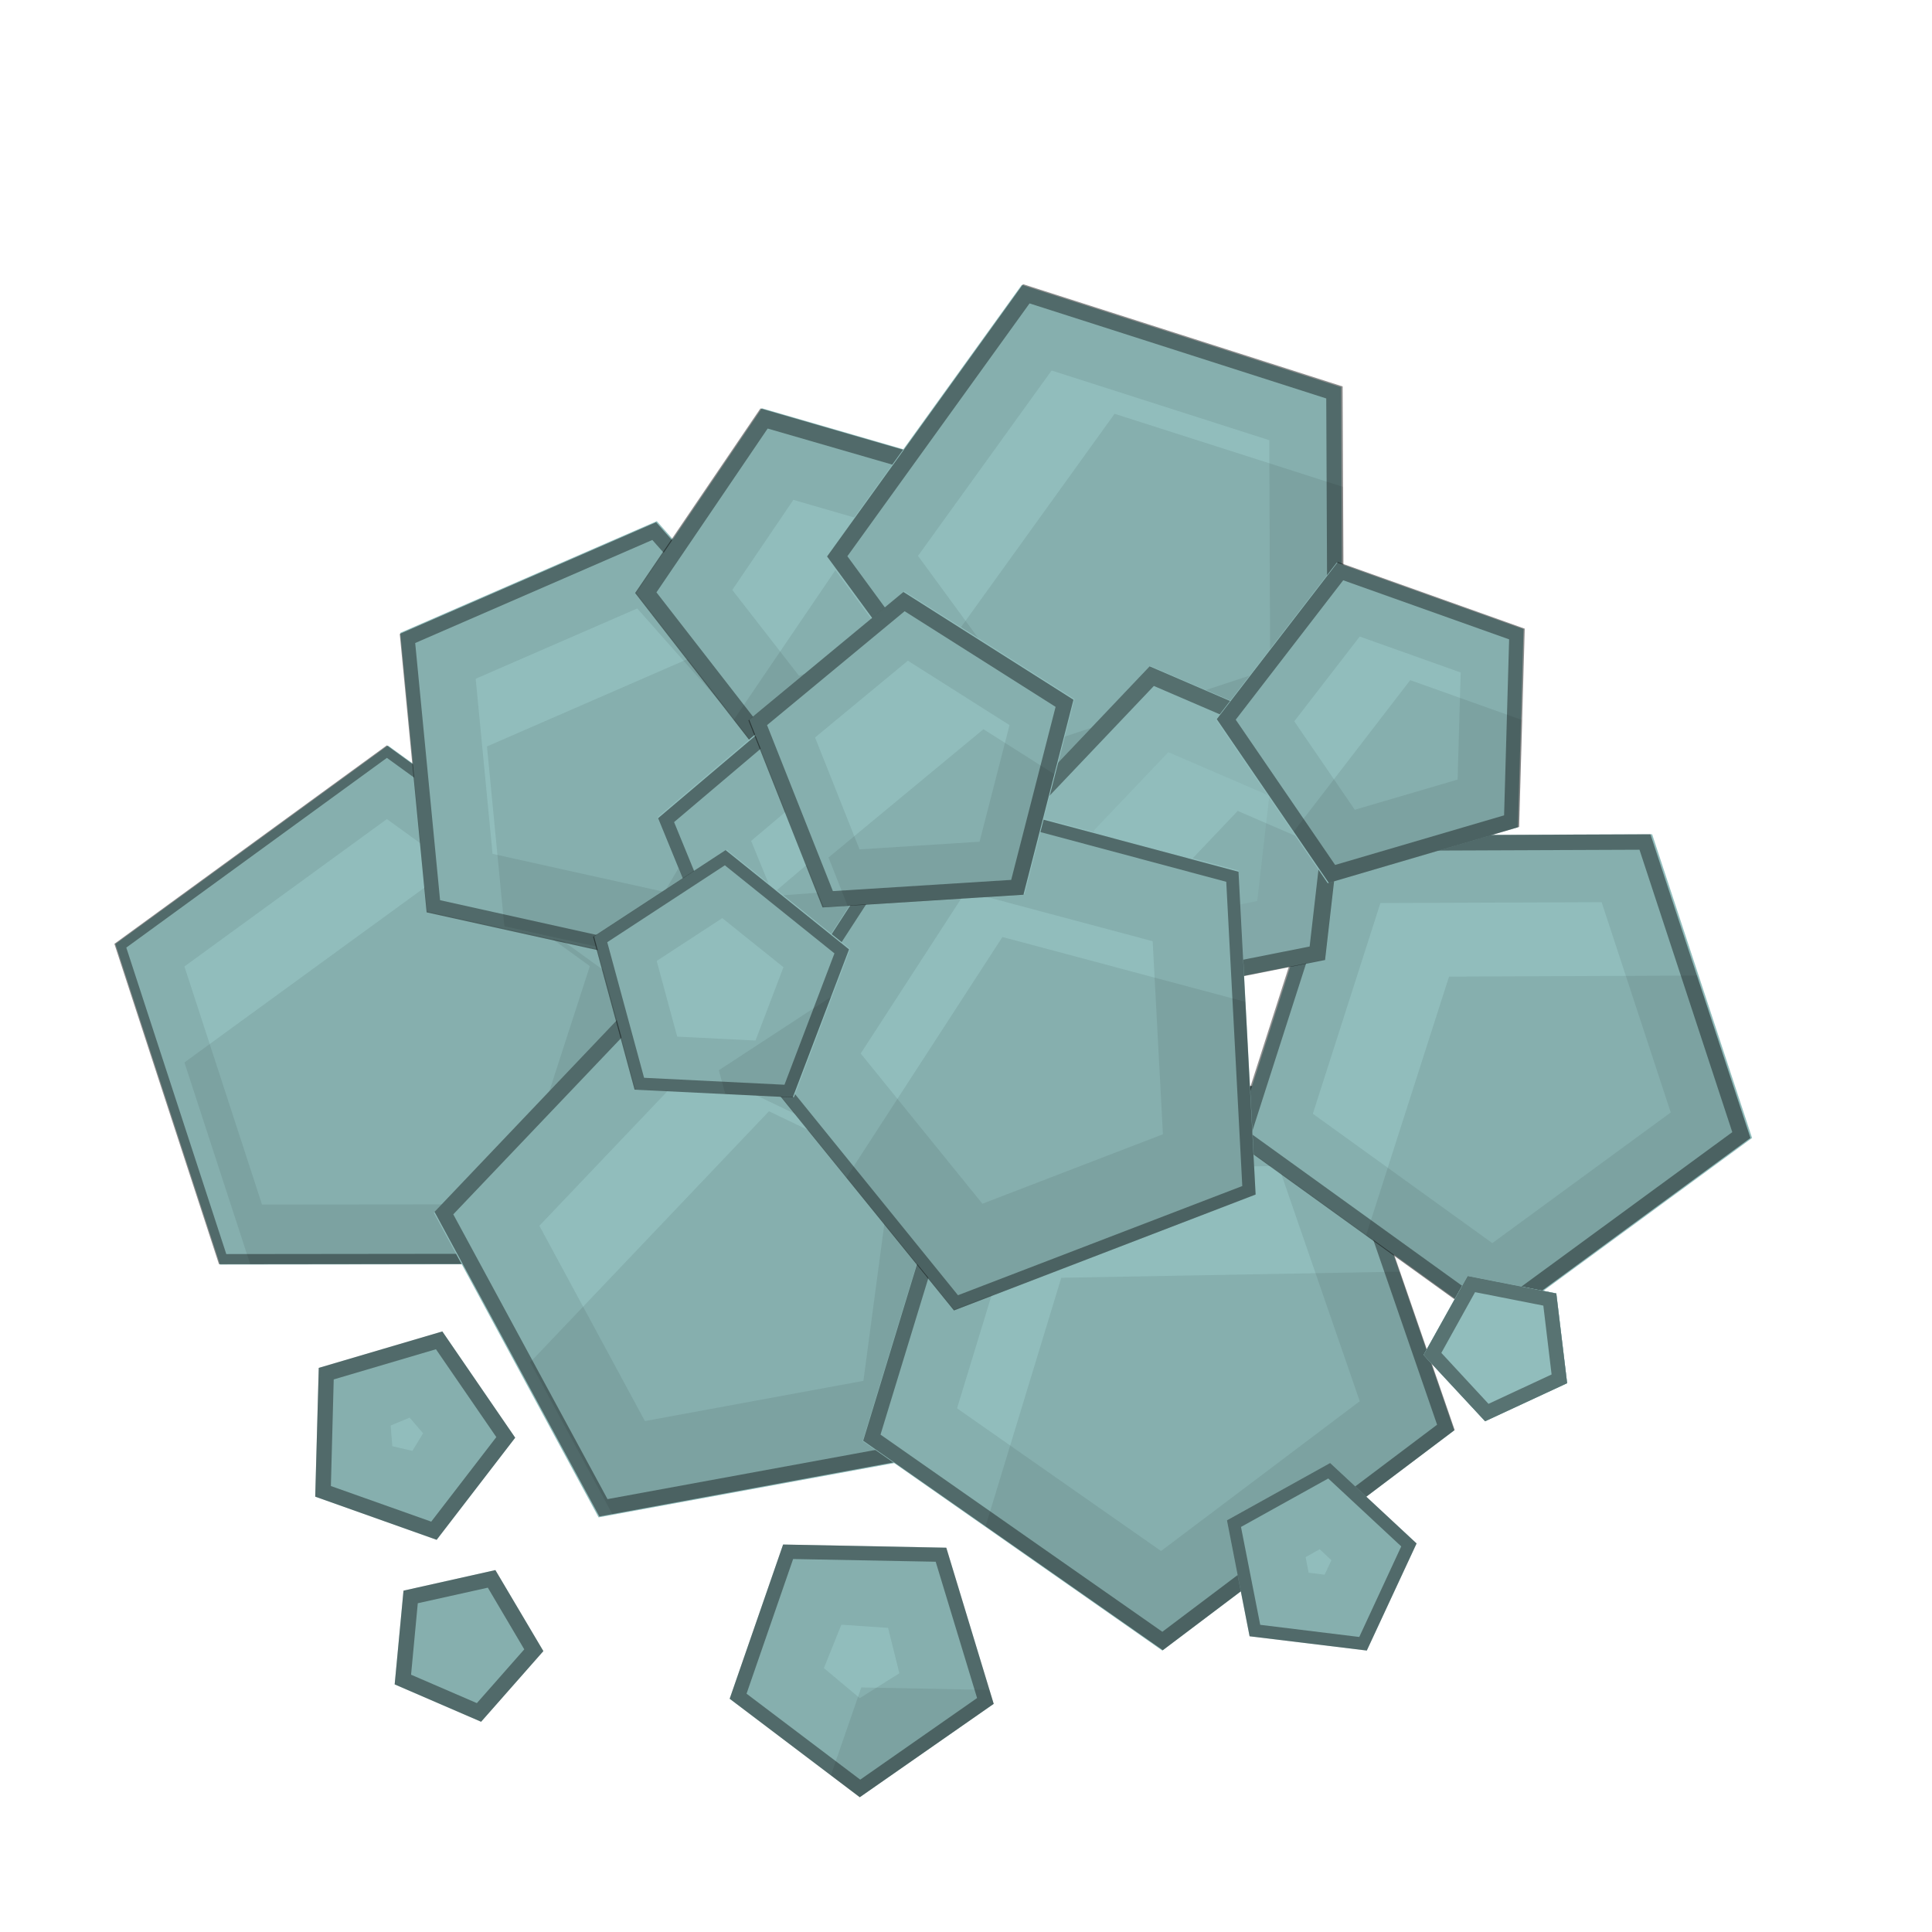 <?xml version="1.0" encoding="UTF-8" standalone="no"?>
<!-- Created with Inkscape (http://www.inkscape.org/) -->

<svg
   xmlns:dc="http://purl.org/dc/elements/1.1/"
   xmlns:cc="http://creativecommons.org/ns#"
   xmlns:rdf="http://www.w3.org/1999/02/22-rdf-syntax-ns#"
   xmlns:svg="http://www.w3.org/2000/svg"
   xmlns="http://www.w3.org/2000/svg"
   version="1.1"
   width="512"
   height="512"
   id="svg2">
  <defs
     id="defs4" />
  <g
     transform="translate(190.286,29.352)"
     id="layer1">
    <path
       d="m 616.429,303.429 40.282,64.556 -48.949,58.26 -70.534,-28.55 5.356,-75.904 z"
       transform="matrix(1.088,-0.442,0.442,1.088,-892.278,110.542)"
       id="path3003-85"
       style="color:#000000;fill:#91bdbc;fill-opacity:1;fill-rule:nonzero;stroke:none;stroke-width:5;marker:none;visibility:visible;display:inline;overflow:visible;enable-background:accumulate" />
    <path
       d="M 121.094,228.969 48.875,281.562 66.312,335.031 147.344,334.938 170.125,264.5 121.094,228.969 z"
       transform="translate(-190.286,-29.352)"
       id="path3003-85-2"
       style="color:#000000;fill:#000000;fill-opacity:0.078;fill-rule:nonzero;stroke:none;stroke-width:5;marker:none;visibility:visible;display:inline;overflow:visible;enable-background:accumulate" />
    <path
       d="m 102.5,197.531 -72.188,52.594 27.719,84.906 89.312,-0.094 27.5,-85 L 102.5,197.531 z m 0.031,19.531 53.781,38.969 -20.438,63.125 -66.438,0.062 L 48.875,256.125 102.531,217.062 z"
       transform="translate(-190.286,-29.352)"
       id="path3003-85-5"
       style="color:#000000;fill:#000000;fill-opacity:0.078;fill-rule:nonzero;stroke:none;stroke-width:5;marker:none;visibility:visible;display:inline;overflow:visible;enable-background:accumulate" />
    <path
       d="m 102.5,197.531 -72.188,52.594 27.719,84.906 89.312,-0.094 27.5,-85 L 102.5,197.531 z m 0.031,3.312 69.188,50.156 -26.344,81.25 -85.406,0.094 -26.5,-81.219 69.062,-50.281 z"
       transform="translate(-190.286,-29.352)"
       id="path3003-85-4"
       style="color:#000000;fill:#000000;fill-opacity:0.392;fill-rule:nonzero;stroke:none;stroke-width:5;marker:none;visibility:visible;display:inline;overflow:visible;enable-background:accumulate" />
    <path
       d="m 616.429,303.429 40.282,64.556 -48.949,58.26 -70.534,-28.55 5.356,-75.904 z"
       transform="matrix(1.018,-0.647,0.647,1.018,-835.86,315.499)"
       id="path3003-00"
       style="color:#000000;fill:#91bdbc;fill-opacity:1;fill-rule:nonzero;stroke:none;stroke-width:5;marker:none;visibility:visible;display:inline;overflow:visible;enable-background:accumulate" />
    <path
       d="m 178.438,254.656 -63.281,66.5 43.688,80.719 90.281,-16.594 12.125,-91 -82.812,-39.625 z m 0.938,4.938 77.406,37.094 -11.344,85.094 -84.438,15.5 -40.875,-75.469 59.25,-62.219 z"
       transform="translate(-190.286,-29.352)"
       id="path3003-00-4"
       style="color:#000000;fill:#000000;fill-opacity:0.392;fill-rule:nonzero;stroke:none;stroke-width:5;marker:none;visibility:visible;display:inline;overflow:visible;enable-background:accumulate" />
    <path
       d="m 178.438,254.656 -63.281,66.5 43.688,80.719 90.281,-16.594 12.125,-91 -82.812,-39.625 z m 5.094,27.531 53.062,25.406 -7.781,58.344 -57.906,10.656 -27.969,-51.75 40.594,-42.656 z"
       transform="translate(-190.286,-29.352)"
       id="path3003-00-1"
       style="color:#000000;fill:#000000;fill-opacity:0.078;fill-rule:nonzero;stroke:none;stroke-width:5;marker:none;visibility:visible;display:inline;overflow:visible;enable-background:accumulate" />
    <path
       d="M 203.781,294.5 140.5,361.031 162.281,401.25 249.125,385.281 l 8.656,-64.938 -54,-25.844 z"
       transform="translate(-190.286,-29.352)"
       id="path3003-00-7"
       style="color:#000000;fill:#000000;fill-opacity:0.078;fill-rule:nonzero;stroke:none;stroke-width:5;marker:none;visibility:visible;display:inline;overflow:visible;enable-background:accumulate" />
    <path
       d="m 616.429,303.429 40.282,64.556 -48.949,58.26 -70.534,-28.55 5.356,-75.904 z"
       transform="matrix(1.241,0.285,-0.285,1.241,-515.008,-294.101)"
       id="path3003-2"
       style="color:#000000;fill:#91bdbc;fill-opacity:1;fill-rule:nonzero;stroke:none;stroke-width:5;marker:none;visibility:visible;display:inline;overflow:visible;enable-background:accumulate" />
    <path
       d="m 353.875,287.375 -96.875,1.75 -28.25,92.688 79.406,55.5 L 385.5,378.969 353.875,287.375 z m -15.062,21.594 21.531,62.375 -52.656,39.688 -54.062,-37.812 19.281,-63.094 65.906,-1.156 z"
       transform="translate(-190.286,-29.352)"
       id="path3003-2-7"
       style="color:#000000;fill:#000000;fill-opacity:0.078;fill-rule:nonzero;stroke:none;stroke-width:5;marker:none;visibility:visible;display:inline;overflow:visible;enable-background:accumulate" />
    <path
       d="m 353.875,287.375 -96.875,1.75 -28.25,92.688 79.406,55.5 L 385.5,378.969 353.875,287.375 z m -2.781,4 29.75,86.188 -72.812,54.875 -74.688,-52.25 26.625,-87.156 91.125,-1.656 z"
       transform="translate(-190.286,-29.352)"
       id="path3003-2-0"
       style="color:#000000;fill:#000000;fill-opacity:0.392;fill-rule:nonzero;stroke:none;stroke-width:5;marker:none;visibility:visible;display:inline;overflow:visible;enable-background:accumulate" />
    <path
       d="m 616.429,303.429 40.282,64.556 -48.949,58.26 -70.534,-28.55 5.356,-75.904 z"
       transform="matrix(0.586,-0.947,0.947,0.586,-485.766,597.999)"
       id="path3003-0"
       style="color:#000000;fill:#91bdbc;fill-opacity:1;fill-rule:nonzero;stroke:none;stroke-width:5;marker:none;visibility:visible;display:inline;overflow:visible;enable-background:accumulate" />
    <path
       d="m 247.099,191.742 -84.688,0.344 -25.844,80.656 68.719,49.531 68.312,-50.062 -26.5,-80.469 z m -12.938,18 18.312,55.719 -47.281,34.625 -47.562,-34.281 17.906,-55.844 58.625,-0.219 z"
       id="path3003-0-2"
       style="color:#000000;fill:#000000;fill-opacity:0.078;fill-rule:nonzero;stroke:none;stroke-width:5;marker:none;visibility:visible;display:inline;overflow:visible;enable-background:accumulate" />
    <path
       d="m 616.429,303.429 40.282,64.556 -48.949,58.26 -70.534,-28.55 5.356,-75.904 z"
       transform="matrix(0.143,-0.964,0.964,0.143,-464.873,689.202)"
       id="path3003-3"
       style="color:#000000;fill:#91bdbc;fill-opacity:1;fill-rule:nonzero;stroke:none;stroke-width:5;marker:none;visibility:visible;display:inline;overflow:visible;enable-background:accumulate" />
    <path
       d="M 173.875,138.406 105.938,168 l 7.125,73.781 72.375,16 37.594,-63.875 -49.156,-55.5 z m -1,4.688 45.375,51.281 -34.719,59.031 -66.906,-14.844 -6.594,-68.156 62.844,-27.312 z"
       transform="translate(-190.286,-29.352)"
       id="path3003-3-8"
       style="color:#000000;fill:#000000;fill-opacity:0.392;fill-rule:nonzero;stroke:none;stroke-width:5;marker:none;visibility:visible;display:inline;overflow:visible;enable-background:accumulate" />
    <path
       d="m 6.737,138.867 -67.969,29.594 4.594,47.656 55.719,12.312 34.719,-59 -27.062,-30.562 z"
       id="path3003-3-3"
       style="color:#000000;fill:#000000;fill-opacity:0.078;fill-rule:nonzero;stroke:none;stroke-width:5;marker:none;visibility:visible;display:inline;overflow:visible;enable-background:accumulate" />
    <path
       d="M 173.875,138.406 105.938,168 l 7.125,73.781 72.375,16 37.594,-63.875 -49.156,-55.5 z m -5,22.844 30.938,34.906 L 176.094,236.375 130.531,226.281 126.062,179.875 168.875,161.25 z"
       transform="translate(-190.286,-29.352)"
       id="path3003-3-9"
       style="color:#000000;fill:#000000;fill-opacity:0.078;fill-rule:nonzero;stroke:none;stroke-width:5;marker:none;visibility:visible;display:inline;overflow:visible;enable-background:accumulate" />
    <path
       d="m 616.429,303.429 40.282,64.556 -48.949,58.26 -70.534,-28.55 5.356,-75.904 z"
       transform="matrix(0.579,-0.519,0.519,0.579,-502.8,223.076)"
       id="path3003-59"
       style="color:#000000;fill:#91bdbc;fill-opacity:1;fill-rule:nonzero;stroke:none;stroke-width:5;marker:none;visibility:visible;display:inline;overflow:visible;enable-background:accumulate" />
    <path
       d="m 201.5,108.25 -33.188,48.906 36.281,46.688 55.625,-20.062 L 258.312,124.688 201.5,108.25 z m 8.75,24.219 27.719,8.031 0.938,28.812 -27.156,9.781 -17.688,-22.75 16.188,-23.875 z"
       transform="translate(-190.286,-29.352)"
       id="path3003-59-4"
       style="color:#000000;fill:#000000;fill-opacity:0.078;fill-rule:nonzero;stroke:none;stroke-width:5;marker:none;visibility:visible;display:inline;overflow:visible;enable-background:accumulate" />
    <path
       d="m 223.75,147.625 -29.312,43.156 10.156,13.062 55.625,-20.062 L 259.375,157.969 223.75,147.625 z"
       transform="translate(-190.286,-29.352)"
       id="path3003-59-9"
       style="color:#000000;fill:#000000;fill-opacity:0.078;fill-rule:nonzero;stroke:none;stroke-width:5;marker:none;visibility:visible;display:inline;overflow:visible;enable-background:accumulate" />
    <path
       d="M 11.24,78.885 -21.969,127.801 14.294,174.505 69.916,154.446 68.033,95.344 11.24,78.885 z m 1.91,5.332 50.43,14.599 1.661,52.452 -49.376,17.787 -32.183,-41.426 29.469,-43.411 z"
       id="path3003-5-4"
       style="color:#000000;fill:#000000;fill-opacity:0.392;fill-rule:nonzero;stroke:none;stroke-width:5;marker:none;visibility:visible;display:inline;overflow:visible;enable-background:accumulate" />
    <path
       d="m 616.429,303.429 40.282,64.556 -48.949,58.26 -70.534,-28.55 5.356,-75.904 z"
       transform="matrix(0.891,-0.755,0.755,0.891,-697.837,241.187)"
       id="path3003-7"
       style="color:#000000;fill:#91bdbc;fill-opacity:1;fill-rule:nonzero;stroke:none;stroke-width:5;marker:none;visibility:visible;display:inline;overflow:visible;enable-background:accumulate" />
    <path
       d="m 271.125,75.312 -51.938,72.156 52.562,71.688 84.438,-27.844 -0.375,-88.906 L 271.125,75.312 z m 7.562,22.875 57.688,18.469 0.219,60.594 -57.5,18.969 -35.812,-48.906 35.406,-49.125 z"
       transform="translate(-190.286,-29.352)"
       id="path3003-7-4"
       style="color:#000000;fill:#000000;fill-opacity:0.078;fill-rule:nonzero;stroke:none;stroke-width:5;marker:none;visibility:visible;display:inline;overflow:visible;enable-background:accumulate" />
    <path
       d="m 295.375,109.656 -51.469,71.5 27.844,38 84.438,-27.844 -0.25,-62.281 -60.562,-19.375 z"
       transform="translate(-190.286,-29.352)"
       id="path3003-7-0"
       style="color:#000000;fill:#000000;fill-opacity:0.078;fill-rule:nonzero;stroke:none;stroke-width:5;marker:none;visibility:visible;display:inline;overflow:visible;enable-background:accumulate" />
    <path
       d="m 271.125,75.312 -51.938,72.156 52.562,71.688 84.438,-27.844 -0.375,-88.906 L 271.125,75.312 z m 1.719,5.094 78.625,25.188 0.375,82.594 -78.5,25.812 -48.781,-66.594 48.281,-67 z"
       transform="translate(-190.286,-29.352)"
       id="path3003-7-9"
       style="color:#000000;fill:#000000;fill-opacity:0.392;fill-rule:nonzero;stroke:none;stroke-width:5;marker:none;visibility:visible;display:inline;overflow:visible;enable-background:accumulate" />
    <path
       d="m 247.099,191.742 -84.688,0.344 -25.844,80.656 68.719,49.531 68.312,-50.062 -26.5,-80.469 z m -2.906,4.094 24.594,74.844 -63.531,46.531 -63.906,-46.062 24.062,-75 78.781,-0.312 z"
       id="path3003-0-1"
       style="color:#000000;fill:#000000;fill-opacity:0.392;fill-rule:nonzero;stroke:none;stroke-width:5;marker:none;visibility:visible;display:inline;overflow:visible;enable-background:accumulate" />
    <path
       d="m 616.429,303.429 40.282,64.556 -48.949,58.26 -70.534,-28.55 5.356,-75.904 z"
       transform="matrix(0.633,-0.405,0.423,0.605,-404.09,213.209)"
       id="path3003"
       style="color:#000000;fill:#91bdbc;fill-opacity:1;fill-rule:nonzero;stroke:none;stroke-width:5;marker:none;visibility:visible;display:inline;overflow:visible;enable-background:accumulate" />
    <path
       d="m 114.38,147.236 -38.953,40.989 28.735,48.095 56.716,-11.272 6.321,-55.061 -52.818,-22.751 z m 1.118,5.197 46.902,20.187 -5.619,48.864 -50.344,9.988 -25.505,-42.662 34.567,-36.377 z"
       id="path3003-5"
       style="color:#000000;fill:#000000;fill-opacity:0.392;fill-rule:nonzero;stroke:none;stroke-width:5;marker:none;visibility:visible;display:inline;overflow:visible;enable-background:accumulate" />
    <path
       d="m 304.656,176.594 -38.938,41 28.75,48.094 56.688,-11.281 6.312,-55.062 -52.812,-22.75 z m 4.969,22.75 26.75,11.531 -3.188,27.906 -28.781,5.719 -14.531,-24.406 19.75,-20.75 z"
       transform="translate(-190.286,-29.352)"
       id="path3003-86"
       style="color:#000000;fill:#000000;fill-opacity:0.039;fill-rule:nonzero;stroke:none;stroke-width:5;marker:none;visibility:visible;display:inline;overflow:visible;enable-background:accumulate" />
    <path
       d="m 328,214.906 -33.156,34.906 8.438,14.125 47.875,-9.531 3.219,-28.125 -26.375,-11.375 z"
       transform="translate(-190.286,-29.352)"
       id="path3003-1"
       style="color:#000000;fill:#000000;fill-opacity:0.078;fill-rule:nonzero;stroke:none;stroke-width:5;marker:none;visibility:visible;display:inline;overflow:visible;enable-background:accumulate" />
    <path
       d="m 616.429,303.429 40.282,64.556 -48.949,58.26 -70.534,-28.55 5.356,-75.904 z"
       transform="matrix(0.537,-0.266,0.266,0.537,-392.989,158.756)"
       id="path3003-8"
       style="color:#000000;fill:#91bdbc;fill-opacity:1;fill-rule:nonzero;stroke:none;stroke-width:5;marker:none;visibility:visible;display:inline;overflow:visible;enable-background:accumulate" />
    <path
       d="m 209.219,187.344 -34.812,29.5 17.281,42.188 45.5,-3.375 L 248,211.312 209.219,187.344 z m 1.906,25.312 13.375,8.281 -3.719,15.344 -15.75,1.156 -5.969,-14.594 12.062,-10.188 z"
       transform="translate(-190.286,-29.352)"
       id="path3003-8-6"
       style="color:#000000;fill:#000000;fill-opacity:0.078;fill-rule:nonzero;stroke:none;stroke-width:5;marker:none;visibility:visible;display:inline;overflow:visible;enable-background:accumulate" />
    <path
       d="m 233.938,212.094 -34.781,29.5 6.719,16.375 31.312,-2.312 8.812,-36.125 -12.062,-7.438 z"
       transform="translate(-190.286,-29.352)"
       id="path3003-8-9"
       style="color:#000000;fill:#000000;fill-opacity:0.078;fill-rule:nonzero;stroke:none;stroke-width:5;marker:none;visibility:visible;display:inline;overflow:visible;enable-background:accumulate" />
    <path
       d="m 18.925,157.988 -34.808,29.483 17.285,42.22 45.494,-3.396 10.834,-44.318 -38.806,-23.99 z m 0.316,4.358 34.461,21.29 -9.623,39.329 -40.381,2.999 -15.346,-37.452 30.889,-26.166 z"
       id="path3003-5-2"
       style="color:#000000;fill:#000000;fill-opacity:0.392;fill-rule:nonzero;stroke:none;stroke-width:5;marker:none;visibility:visible;display:inline;overflow:visible;enable-background:accumulate" />
    <path
       d="m 371,337 -89.75,1.625 -20.062,65.844 46.969,32.844 L 385.5,378.969 371,337 z"
       transform="translate(-190.286,-29.352)"
       id="path3003-2-1"
       style="color:#000000;fill:#000000;fill-opacity:0.078;fill-rule:nonzero;stroke:none;stroke-width:5;marker:none;visibility:visible;display:inline;overflow:visible;enable-background:accumulate" />
    <path
       d="m 616.429,303.429 40.282,64.556 -48.949,58.26 -70.534,-28.55 5.356,-75.904 z"
       transform="matrix(0.822,-0.769,0.769,0.822,-684.868,403.873)"
       id="path3003-4"
       style="color:#000000;fill:#91bdbc;fill-opacity:1;fill-rule:nonzero;stroke:none;stroke-width:5;marker:none;visibility:visible;display:inline;overflow:visible;enable-background:accumulate" />
    <path
       d="M 245.469,208.906 198.875,280.75 l 53.938,66.531 79.938,-30.719 -4.531,-85.531 -82.75,-22.125 z m 10.5,27.312 49.5,13.219 2.719,51.156 L 260.344,319 l -32.25,-39.812 27.875,-42.969 z"
       transform="translate(-190.286,-29.352)"
       id="path3003-4-7"
       style="color:#000000;fill:#000000;fill-opacity:0.078;fill-rule:nonzero;stroke:none;stroke-width:5;marker:none;visibility:visible;display:inline;overflow:visible;enable-background:accumulate" />
    <path
       d="m 259.443,229.179 -65.719,0.281 -22,68.625 33.562,24.188 68.312,-50.062 -14.156,-43.031 z"
       id="path3003-0-4"
       style="color:#000000;fill:#000000;fill-opacity:0.078;fill-rule:nonzero;stroke:none;stroke-width:5;marker:none;visibility:visible;display:inline;overflow:visible;enable-background:accumulate" />
    <g
       id="g5474"
       style="fill:#91bdbc;fill-opacity:1">
      <path
         d="m 631.786,456.286 -22.909,-9.898 2.334,-24.846 24.351,-5.458 12.716,21.473 z"
         transform="translate(-694.571,-29.352)"
         id="path5001"
         style="color:#000000;fill:#91bdbc;fill-opacity:1;fill-rule:nonzero;stroke:none;stroke-width:5;marker:none;visibility:visible;display:inline;overflow:visible;enable-background:accumulate" />
      <path
         d="m 620,408.071 -32.17,-11.437 0.936,-34.129 32.748,-9.656 19.304,28.161 z"
         transform="translate(-694.571,-29.352)"
         id="path5003"
         style="color:#000000;fill:#91bdbc;fill-opacity:1;fill-rule:nonzero;stroke:none;stroke-width:5;marker:none;visibility:visible;display:inline;overflow:visible;enable-background:accumulate" />
      <path
         d="m 897.857,376.643 -16.307,-17.556 11.658,-20.934 23.511,4.618 2.873,23.788 z"
         transform="translate(-694.571,-29.352)"
         id="path5005"
         style="color:#000000;fill:#91bdbc;fill-opacity:1;fill-rule:nonzero;stroke:none;stroke-width:5;marker:none;visibility:visible;display:inline;overflow:visible;enable-background:accumulate" />
      <path
         d="m 897.857,376.643 -16.307,-17.556 11.658,-20.934 23.511,4.618 2.873,23.788 z"
         transform="translate(-694.571,-29.352)"
         id="path5005-1"
         style="color:#000000;fill:#91bdbc;fill-opacity:1;fill-rule:nonzero;stroke:none;stroke-width:5;marker:none;visibility:visible;display:inline;overflow:visible;enable-background:accumulate" />
      <path
         d="m 897.857,376.643 -16.307,-17.556 11.658,-20.934 23.511,4.618 2.873,23.788 z"
         transform="translate(-694.571,-29.352)"
         id="path5005-1-7"
         style="color:#000000;fill:#91bdbc;fill-opacity:1;fill-rule:nonzero;stroke:none;stroke-width:5;marker:none;visibility:visible;display:inline;overflow:visible;enable-background:accumulate" />
    </g>
    <path
       d="M 245.469,208.906 198.875,280.75 l 53.938,66.531 79.938,-30.719 -4.531,-85.531 -82.75,-22.125 z m 1.5,3.906 78,20.875 4.25,80.625 -75.344,28.938 -50.844,-62.75 43.938,-67.688 z"
       transform="translate(-190.286,-29.352)"
       id="path3003-4-2"
       style="color:#000000;fill:#000000;fill-opacity:0.392;fill-rule:nonzero;stroke:none;stroke-width:5;marker:none;visibility:visible;display:inline;overflow:visible;enable-background:accumulate" />
    <path
       d="m 616.429,303.429 40.282,64.556 -48.949,58.26 -70.534,-28.55 5.356,-75.904 z"
       transform="matrix(0.632,-0.304,0.304,0.632,-432.454,122.987)"
       id="path3003-47"
       style="color:#000000;fill:#91bdbc;fill-opacity:1;fill-rule:nonzero;stroke:none;stroke-width:5;marker:none;visibility:visible;display:inline;overflow:visible;enable-background:accumulate" />
    <path
       d="M 49.138,127.528 8.054,161.539 27.705,211.128 80.939,207.758 94.191,156.088 49.138,127.528 z m 0.312,5.1 40.008,25.345 -11.769,45.854 -47.251,2.974 -17.446,-43.989 36.459,-30.184 z"
       id="path3003-5-43"
       style="color:#000000;fill:#000000;fill-opacity:0.392;fill-rule:nonzero;stroke:none;stroke-width:5;marker:none;visibility:visible;display:inline;overflow:visible;enable-background:accumulate" />
    <path
       d="m 616.429,303.429 40.282,64.556 -48.949,58.26 -70.534,-28.55 5.356,-75.904 z"
       transform="matrix(0.541,-0.429,0.429,0.541,-299.678,220.018)"
       id="path3003-07"
       style="color:#000000;fill:#91bdbc;fill-opacity:1;fill-rule:nonzero;stroke:none;stroke-width:5;marker:none;visibility:visible;display:inline;overflow:visible;enable-background:accumulate" />
    <path
       d="m 164.264,119.593 -32.094,41.634 29.681,43.394 50.44,-14.822 1.496,-52.554 -49.523,-17.651 z m 1.41,4.834 43.975,15.659 -1.336,46.64 -44.775,13.14 -26.343,-38.491 28.48,-36.948 z"
       id="path3003-5-5"
       style="color:#000000;fill:#000000;fill-opacity:0.392;fill-rule:nonzero;stroke:none;stroke-width:5;marker:none;visibility:visible;display:inline;overflow:visible;enable-background:accumulate" />
    <path
       d="m 616.429,303.429 40.282,64.556 -48.949,58.26 -70.534,-28.55 5.356,-75.904 z"
       transform="matrix(0.521,-0.182,0.182,0.521,-374.103,149.938)"
       id="path3003-16"
       style="color:#000000;fill:#91bdbc;fill-opacity:1;fill-rule:nonzero;stroke:none;stroke-width:5;marker:none;visibility:visible;display:inline;overflow:visible;enable-background:accumulate" />
    <path
       d="m 2.012,195.946 -35.119,22.968 10.992,40.502 41.916,2.059 14.916,-39.228 -32.705,-26.3 z m -0.206,4.014 29.044,23.342 -13.244,34.812 -37.203,-1.841 -9.762,-35.93 31.165,-20.384 z"
       id="path3003-5-46"
       style="color:#000000;fill:#000000;fill-opacity:0.392;fill-rule:nonzero;stroke:none;stroke-width:5;marker:none;visibility:visible;display:inline;overflow:visible;enable-background:accumulate" />
    <path
       d="m 192.281,225.281 -35.094,23 11,40.5 41.906,2.031 L 225,251.594 192.281,225.281 z m -0.875,18.031 16.219,13 -7.406,19.438 -20.75,-1.031 -5.438,-20.062 17.375,-11.344 z"
       transform="translate(-190.286,-29.352)"
       id="path3003-16-8"
       style="color:#000000;fill:#000000;fill-opacity:0.078;fill-rule:nonzero;stroke:none;stroke-width:5;marker:none;visibility:visible;display:inline;overflow:visible;enable-background:accumulate" />
    <path
       d="m 354.531,148.938 -32.062,41.656 29.688,43.375 50.438,-14.812 1.469,-52.562 -49.531,-17.656 z m 5.812,19.75 26.75,9.531 -0.812,28.375 -27.25,8 L 343,191.156 360.344,168.688 z"
       transform="translate(-190.286,-29.352)"
       id="path3003-07-3"
       style="color:#000000;fill:#000000;fill-opacity:0.078;fill-rule:nonzero;stroke:none;stroke-width:5;marker:none;visibility:visible;display:inline;overflow:visible;enable-background:accumulate" />
    <path
       d="m 239.406,156.875 -41.062,34.031 19.656,49.562 53.219,-3.375 13.25,-51.656 -45.062,-28.562 z m 1.188,18.219 26.938,17.062 -7.938,30.906 -31.812,2.031 L 216,195.438 240.594,175.094 z"
       transform="translate(-190.286,-29.352)"
       id="path3003-47-7"
       style="color:#000000;fill:#000000;fill-opacity:0.078;fill-rule:nonzero;stroke:none;stroke-width:5;marker:none;visibility:visible;display:inline;overflow:visible;enable-background:accumulate" />
    <path
       d="m 265.656,248.312 -41.375,63.781 28.531,35.188 79.938,-30.719 -2.719,-51.062 -64.375,-17.188 z"
       transform="translate(-190.286,-29.352)"
       id="path3003-4-1"
       style="color:#000000;fill:#000000;fill-opacity:0.078;fill-rule:nonzero;stroke:none;stroke-width:5;marker:none;visibility:visible;display:inline;overflow:visible;enable-background:accumulate" />
    <path
       d="m 373.719,180.25 -30.875,40.125 9.312,13.594 50.438,-14.812 L 403.375,190.812 373.719,180.25 z"
       transform="translate(-190.286,-29.352)"
       id="path3003-07-8"
       style="color:#000000;fill:#000000;fill-opacity:0.078;fill-rule:nonzero;stroke:none;stroke-width:5;marker:none;visibility:visible;display:inline;overflow:visible;enable-background:accumulate" />
    <path
       d="m 260.625,193.25 -41.062,34 5.062,12.812 46.594,-2.969 8.188,-31.938 L 260.625,193.25 z"
       transform="translate(-190.286,-29.352)"
       id="path3003-47-6"
       style="color:#000000;fill:#000000;fill-opacity:0.078;fill-rule:nonzero;stroke:none;stroke-width:5;marker:none;visibility:visible;display:inline;overflow:visible;enable-background:accumulate" />
    <path
       d="M 220.219,264.188 190.5,283.625 l 1.719,6.312 17.875,0.875 10.125,-26.625 z"
       transform="translate(-190.286,-29.352)"
       id="path3003-16-4"
       style="color:#000000;fill:#000000;fill-opacity:0.078;fill-rule:nonzero;stroke:none;stroke-width:5;marker:none;visibility:visible;display:inline;overflow:visible;enable-background:accumulate" />
    <path
       d="m 863.929,392 22.914,21.319 -13.194,28.38 -31.069,-3.779 -6.007,-30.716 z"
       transform="translate(-701.714,-33.638)"
       id="path4995"
       style="color:#000000;fill:#91bdbc;fill-opacity:1;fill-rule:nonzero;stroke:none;stroke-width:5;marker:none;visibility:visible;display:inline;overflow:visible;enable-background:accumulate" />
    <path
       d="m 731.429,477 -34.492,-26.098 14.162,-40.868 43.244,0.84 12.565,41.387 z"
       transform="translate(-693.857,-30.066)"
       id="path4997"
       style="color:#000000;fill:#91bdbc;fill-opacity:1;fill-rule:nonzero;stroke:none;stroke-width:5;marker:none;visibility:visible;display:inline;overflow:visible;enable-background:accumulate" />
    <path
       d="m 117.219,352.844 -32.75,9.656 -0.938,34.125 32.188,11.438 20.812,-27.062 -19.312,-28.156 z m -8.656,22.844 3.562,4.156 -2.844,4.656 -5.312,-1.25 -0.438,-5.469 5.031,-2.094 z"
       transform="translate(-190.286,-29.352)"
       id="path5003-6"
       style="color:#000000;fill:#000000;fill-opacity:0.078;fill-rule:nonzero;stroke:none;stroke-width:5;marker:none;visibility:visible;display:inline;overflow:visible;enable-background:accumulate" />
    <path
       d="m 117.219,352.844 -32.75,9.656 -0.938,34.125 32.188,11.438 20.812,-27.062 -19.312,-28.156 z m -1.688,4.719 16,23.281 -17.25,22.406 -26.594,-9.438 0.75,-28.25 27.094,-8 z"
       transform="translate(-190.286,-29.352)"
       id="path5003-5"
       style="color:#000000;fill:#000000;fill-opacity:0.392;fill-rule:nonzero;stroke:none;stroke-width:5;marker:none;visibility:visible;display:inline;overflow:visible;enable-background:accumulate" />
    <path
       d="M 131.281,416.094 106.938,421.531 104.594,446.375 127.5,456.281 144,437.562 131.281,416.094 z m -2,4.656 9.656,16.344 -12.562,14.25 -17.438,-7.531 1.781,-18.938 18.562,-4.125 z"
       transform="translate(-190.286,-29.352)"
       id="path5001-0"
       style="color:#000000;fill:#000000;fill-opacity:0.392;fill-rule:nonzero;stroke:none;stroke-width:5;marker:none;visibility:visible;display:inline;overflow:visible;enable-background:accumulate" />
    <path
       d="m 631.786,456.286 -22.909,-9.898 2.334,-24.846 24.351,-5.458 12.716,21.473 z"
       transform="translate(-694.571,-29.352)"
       id="path5001-4"
       style="color:#000000;fill:#000000;fill-opacity:0.078;fill-rule:nonzero;stroke:none;stroke-width:5;marker:none;visibility:visible;display:inline;overflow:visible;enable-background:accumulate" />
    <path
       d="m 207.531,409.312 -14.156,40.875 34.469,26.094 35.5,-24.75 -12.562,-41.375 -43.25,-0.844 z m 15.438,21.25 12.375,0.844 3,12.031 -10.5,6.594 -9.5,-7.969 4.625,-11.5 z"
       transform="translate(-190.286,-29.352)"
       id="path4997-8"
       style="color:#000000;fill:#000000;fill-opacity:0.078;fill-rule:nonzero;stroke:none;stroke-width:5;marker:none;visibility:visible;display:inline;overflow:visible;enable-background:accumulate" />
    <path
       d="m 228.25,447.188 -8.062,23.281 7.656,5.812 35.5,-24.75 -1.125,-3.688 L 228.25,447.188 z"
       transform="translate(-190.286,-29.352)"
       id="path4997-3"
       style="color:#000000;fill:#000000;fill-opacity:0.078;fill-rule:nonzero;stroke:none;stroke-width:5;marker:none;visibility:visible;display:inline;overflow:visible;enable-background:accumulate" />
    <path
       d="m 207.531,409.312 -14.156,40.875 34.469,26.094 35.5,-24.75 -12.562,-41.375 -43.25,-0.844 z m 2.656,3.844 37.781,0.719 10.969,36.125 -30.969,21.625 -30.125,-22.781 12.344,-35.688 z"
       transform="translate(-190.286,-29.352)"
       id="path4997-1"
       style="color:#000000;fill:#000000;fill-opacity:0.392;fill-rule:nonzero;stroke:none;stroke-width:5;marker:none;visibility:visible;display:inline;overflow:visible;enable-background:accumulate" />
    <path
       d="m 352.5,387.719 -27.344,15.188 6,30.719 31.062,3.781 13.188,-28.375 L 352.5,387.719 z m -0.5,4.094 19.344,18 -11.125,24 -26.25,-3.219 L 328.875,404.656 352,391.812 z"
       transform="translate(-190.286,-29.352)"
       id="path4995-9"
       style="color:#000000;fill:#000000;fill-opacity:0.392;fill-rule:nonzero;stroke:none;stroke-width:5;marker:none;visibility:visible;display:inline;overflow:visible;enable-background:accumulate" />
    <path
       d="m 352.5,387.719 -27.344,15.188 6,30.719 31.062,3.781 13.188,-28.375 L 352.5,387.719 z m -2.781,22.844 3.125,2.906 -1.812,3.844 -4.219,-0.531 -0.812,-4.125 3.719,-2.094 z"
       transform="translate(-190.286,-29.352)"
       id="path4995-4"
       style="color:#000000;fill:#000000;fill-opacity:0.078;fill-rule:nonzero;stroke:none;stroke-width:5;marker:none;visibility:visible;display:inline;overflow:visible;enable-background:accumulate" />
    <path
       d="m 388.938,338.156 -11.688,20.938 16.312,17.562 21.75,-10.094 -2.875,-23.781 -23.5,-4.625 z m 1.969,4.281 L 409,346 l 2.188,18.25 -16.719,7.781 -12.5,-13.5 8.938,-16.094 z"
       transform="translate(-190.286,-29.352)"
       id="path5005-8"
       style="color:#000000;fill:#000000;fill-opacity:0.392;fill-rule:nonzero;stroke:none;stroke-width:5;marker:none;visibility:visible;display:inline;overflow:visible;enable-background:accumulate" />
  </g>
</svg>
